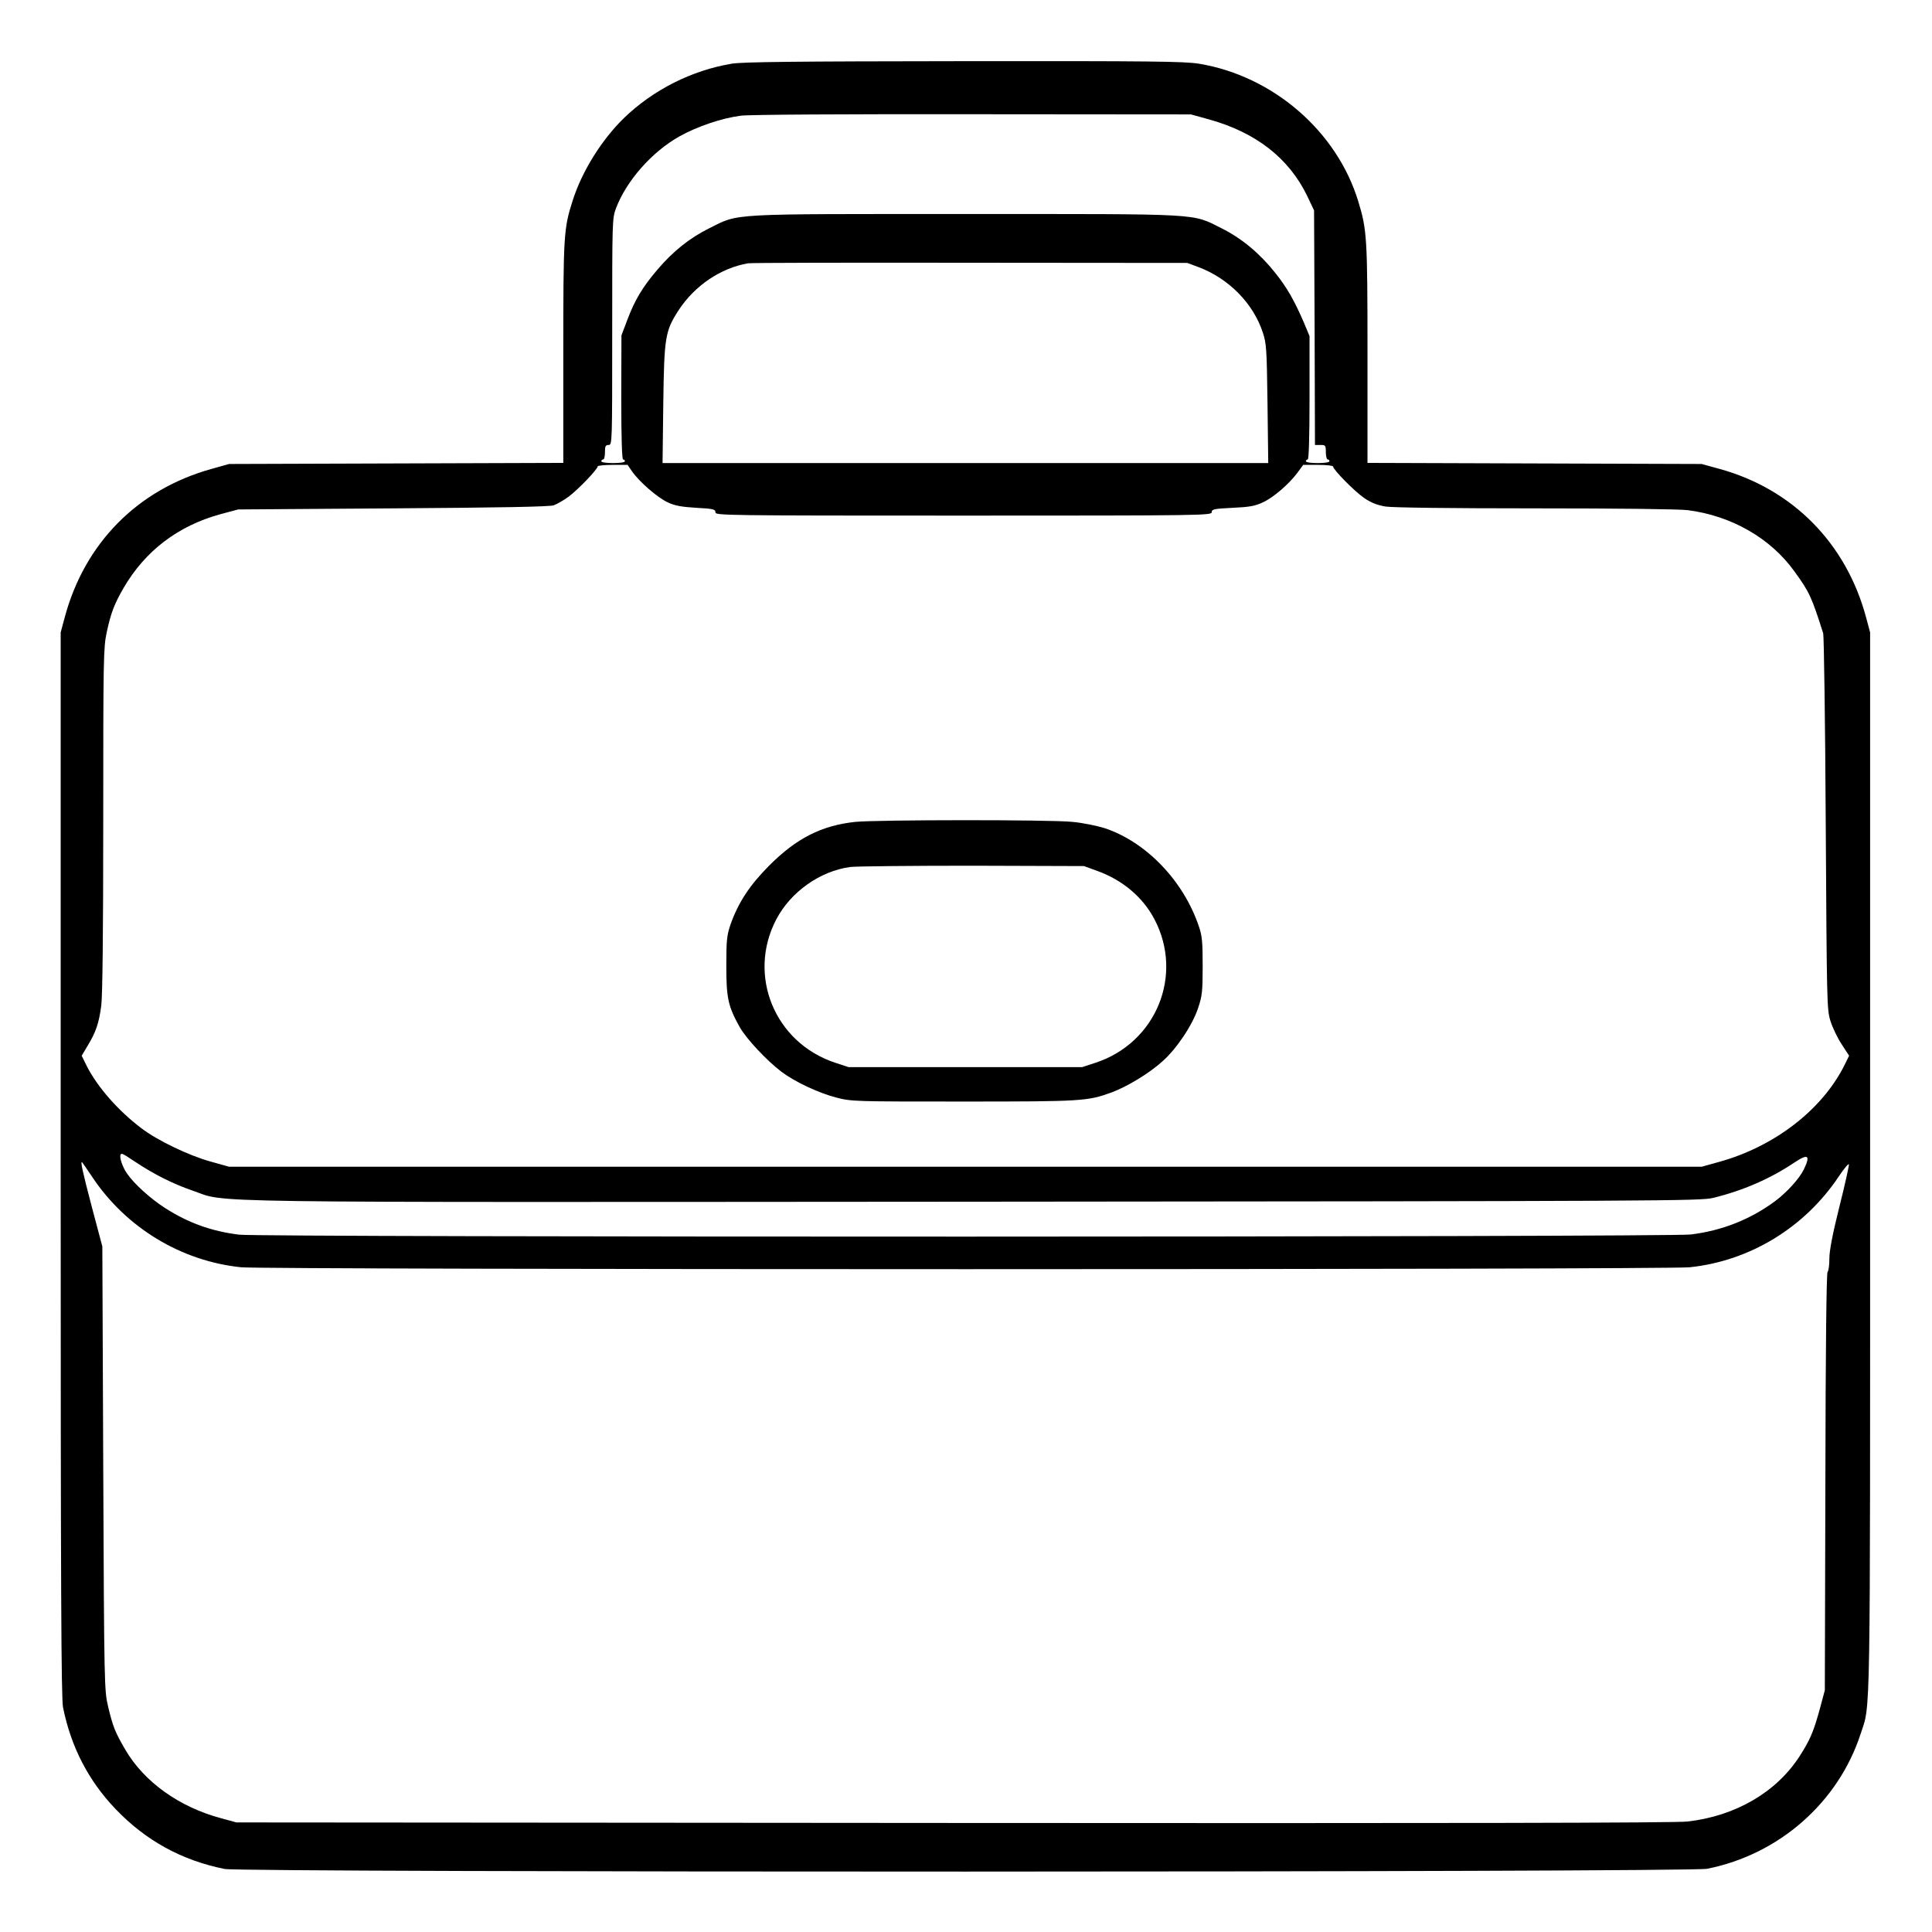 <?xml version="1.0" standalone="no"?>
<!DOCTYPE svg PUBLIC "-//W3C//DTD SVG 20010904//EN"
 "http://www.w3.org/TR/2001/REC-SVG-20010904/DTD/svg10.dtd">
<svg version="1.0" xmlns="http://www.w3.org/2000/svg"
 width="2048pt" height="2048pt" viewBox="0 0 2048 2048"
 preserveAspectRatio="xMidYMid meet">
<g transform="translate(0,2048) scale(0.192,-0.192)"
fill="#000000" stroke="none">
<path d="M4040 10315 c-222 -37 -435 -145 -596 -301 -122 -119 -231 -293 -282
-454 -50 -155 -52 -192 -52 -841 l0 -608 -922 -3 -923 -3 -100 -28 c-406 -114
-698 -409 -808 -820 l-22 -82 0 -2935 c0 -2371 3 -2948 13 -3000 44 -218 140
-404 289 -560 167 -175 365 -284 603 -332 100 -20 8084 -19 8185 1 398 79 725
367 848 746 55 170 52 -14 52 3145 l0 2935 -22 82 c-110 411 -406 710 -810
821 l-98 27 -922 3 -923 3 0 603 c0 642 -3 684 -51 841 -118 388 -472 693
-880 760 -81 13 -263 15 -1299 14 -926 -1 -1222 -4 -1280 -14z m2633 -307
c261 -72 444 -215 545 -425 l37 -78 3 -647 2 -648 30 0 c28 0 30 -2 30 -40 0
-22 5 -40 10 -40 6 0 10 -4 10 -10 0 -6 -28 -10 -65 -10 -37 0 -65 4 -65 10 0
6 5 10 10 10 6 0 10 120 10 341 l0 340 -30 72 c-54 125 -93 194 -160 278 -86
108 -185 190 -295 245 -169 84 -88 79 -1415 79 -1327 0 -1246 5 -1415 -79
-107 -53 -201 -128 -287 -230 -80 -94 -123 -165 -164 -274 l-33 -87 -1 -342
c0 -222 4 -343 10 -343 6 0 10 -4 10 -10 0 -6 -28 -10 -65 -10 -37 0 -65 4
-65 10 0 6 5 10 10 10 6 0 10 18 10 40 0 33 3 40 20 40 20 0 20 7 20 625 0
614 0 625 21 682 58 152 197 310 349 396 100 56 237 102 341 115 43 6 571 9
1279 8 l1205 -1 98 -27z m-56 -816 c167 -63 302 -200 355 -361 20 -61 22 -90
26 -393 l4 -328 -1672 0 -1672 0 4 328 c5 369 10 401 86 518 89 135 232 231
382 257 14 3 565 4 1225 3 l1200 -1 62 -23z m-3128 -1127 c39 -57 141 -146
198 -172 40 -19 77 -25 158 -30 93 -5 105 -8 105 -25 0 -17 44 -18 1370 -18
1327 0 1370 1 1370 19 0 16 12 19 115 24 92 4 125 10 167 30 58 26 146 102
193 166 l30 41 83 0 c45 0 82 -4 82 -9 0 -17 120 -139 172 -174 38 -26 71 -39
118 -47 40 -6 352 -10 825 -10 470 0 792 -4 844 -10 240 -31 456 -154 588
-338 83 -114 95 -141 159 -342 4 -14 11 -486 14 -1050 6 -990 6 -1027 26
-1090 11 -36 39 -94 62 -129 l41 -63 -28 -57 c-124 -244 -386 -445 -689 -529
l-97 -27 -4065 0 -4065 0 -100 28 c-121 33 -296 117 -385 185 -128 97 -242
227 -301 343 l-28 57 34 57 c44 73 61 121 74 219 7 51 11 401 11 1024 0 893 1
952 19 1037 23 107 42 157 93 245 119 205 301 344 536 408 l97 26 855 6 c602
4 865 9 888 17 18 7 55 28 82 48 50 37 160 151 160 167 0 4 37 8 83 8 l82 0
24 -35z m-2739 -3815 c100 -67 209 -121 311 -156 207 -70 -119 -65 4319 -62
3804 3 4009 4 4078 21 164 40 314 105 447 194 78 52 92 43 54 -37 -25 -51 -94
-127 -160 -176 -137 -101 -293 -162 -464 -183 -123 -15 -7892 -16 -8015 -1
-153 19 -280 65 -407 146 -84 54 -173 135 -212 192 -25 36 -43 90 -35 104 6 9
8 8 84 -42z m-241 -81 c186 -280 491 -465 822 -499 141 -14 7857 -14 7998 0
333 35 636 220 824 503 29 43 53 72 55 65 1 -7 -22 -113 -53 -235 -38 -152
-55 -242 -55 -286 0 -34 -4 -67 -10 -73 -6 -6 -11 -426 -12 -1159 l-3 -1150
-27 -101 c-35 -127 -53 -171 -112 -263 -128 -199 -354 -331 -619 -361 -63 -8
-1330 -10 -4052 -8 l-3960 3 -84 23 c-232 62 -426 201 -530 380 -56 96 -68
127 -94 236 -21 90 -22 103 -27 1316 l-5 1225 -58 218 c-52 198 -65 258 -53
246 2 -2 27 -38 55 -80z M4722 6129 c-187 -20 -326 -91 -477 -243 -108 -109
-169 -203 -212 -324 -20 -60 -23 -85 -23 -228 0 -179 10 -223 74 -338 37 -65
148 -184 231 -247 75 -56 203 -116 302 -142 86 -22 99 -22 703 -22 658 0 685
2 819 51 87 33 206 105 279 171 78 69 166 200 197 295 22 65 25 91 25 231 0
133 -3 167 -21 219 -84 250 -289 465 -519 542 -41 13 -122 30 -179 35 -123 13
-1077 12 -1199 0z m1337 -271 c140 -51 251 -145 315 -267 162 -309 9 -682
-326 -792 l-73 -24 -645 0 -645 0 -73 24 c-335 110 -488 483 -326 792 80 152
241 266 408 289 34 4 338 7 676 7 l615 -2 74 -27z"/>
</g>
</svg>
